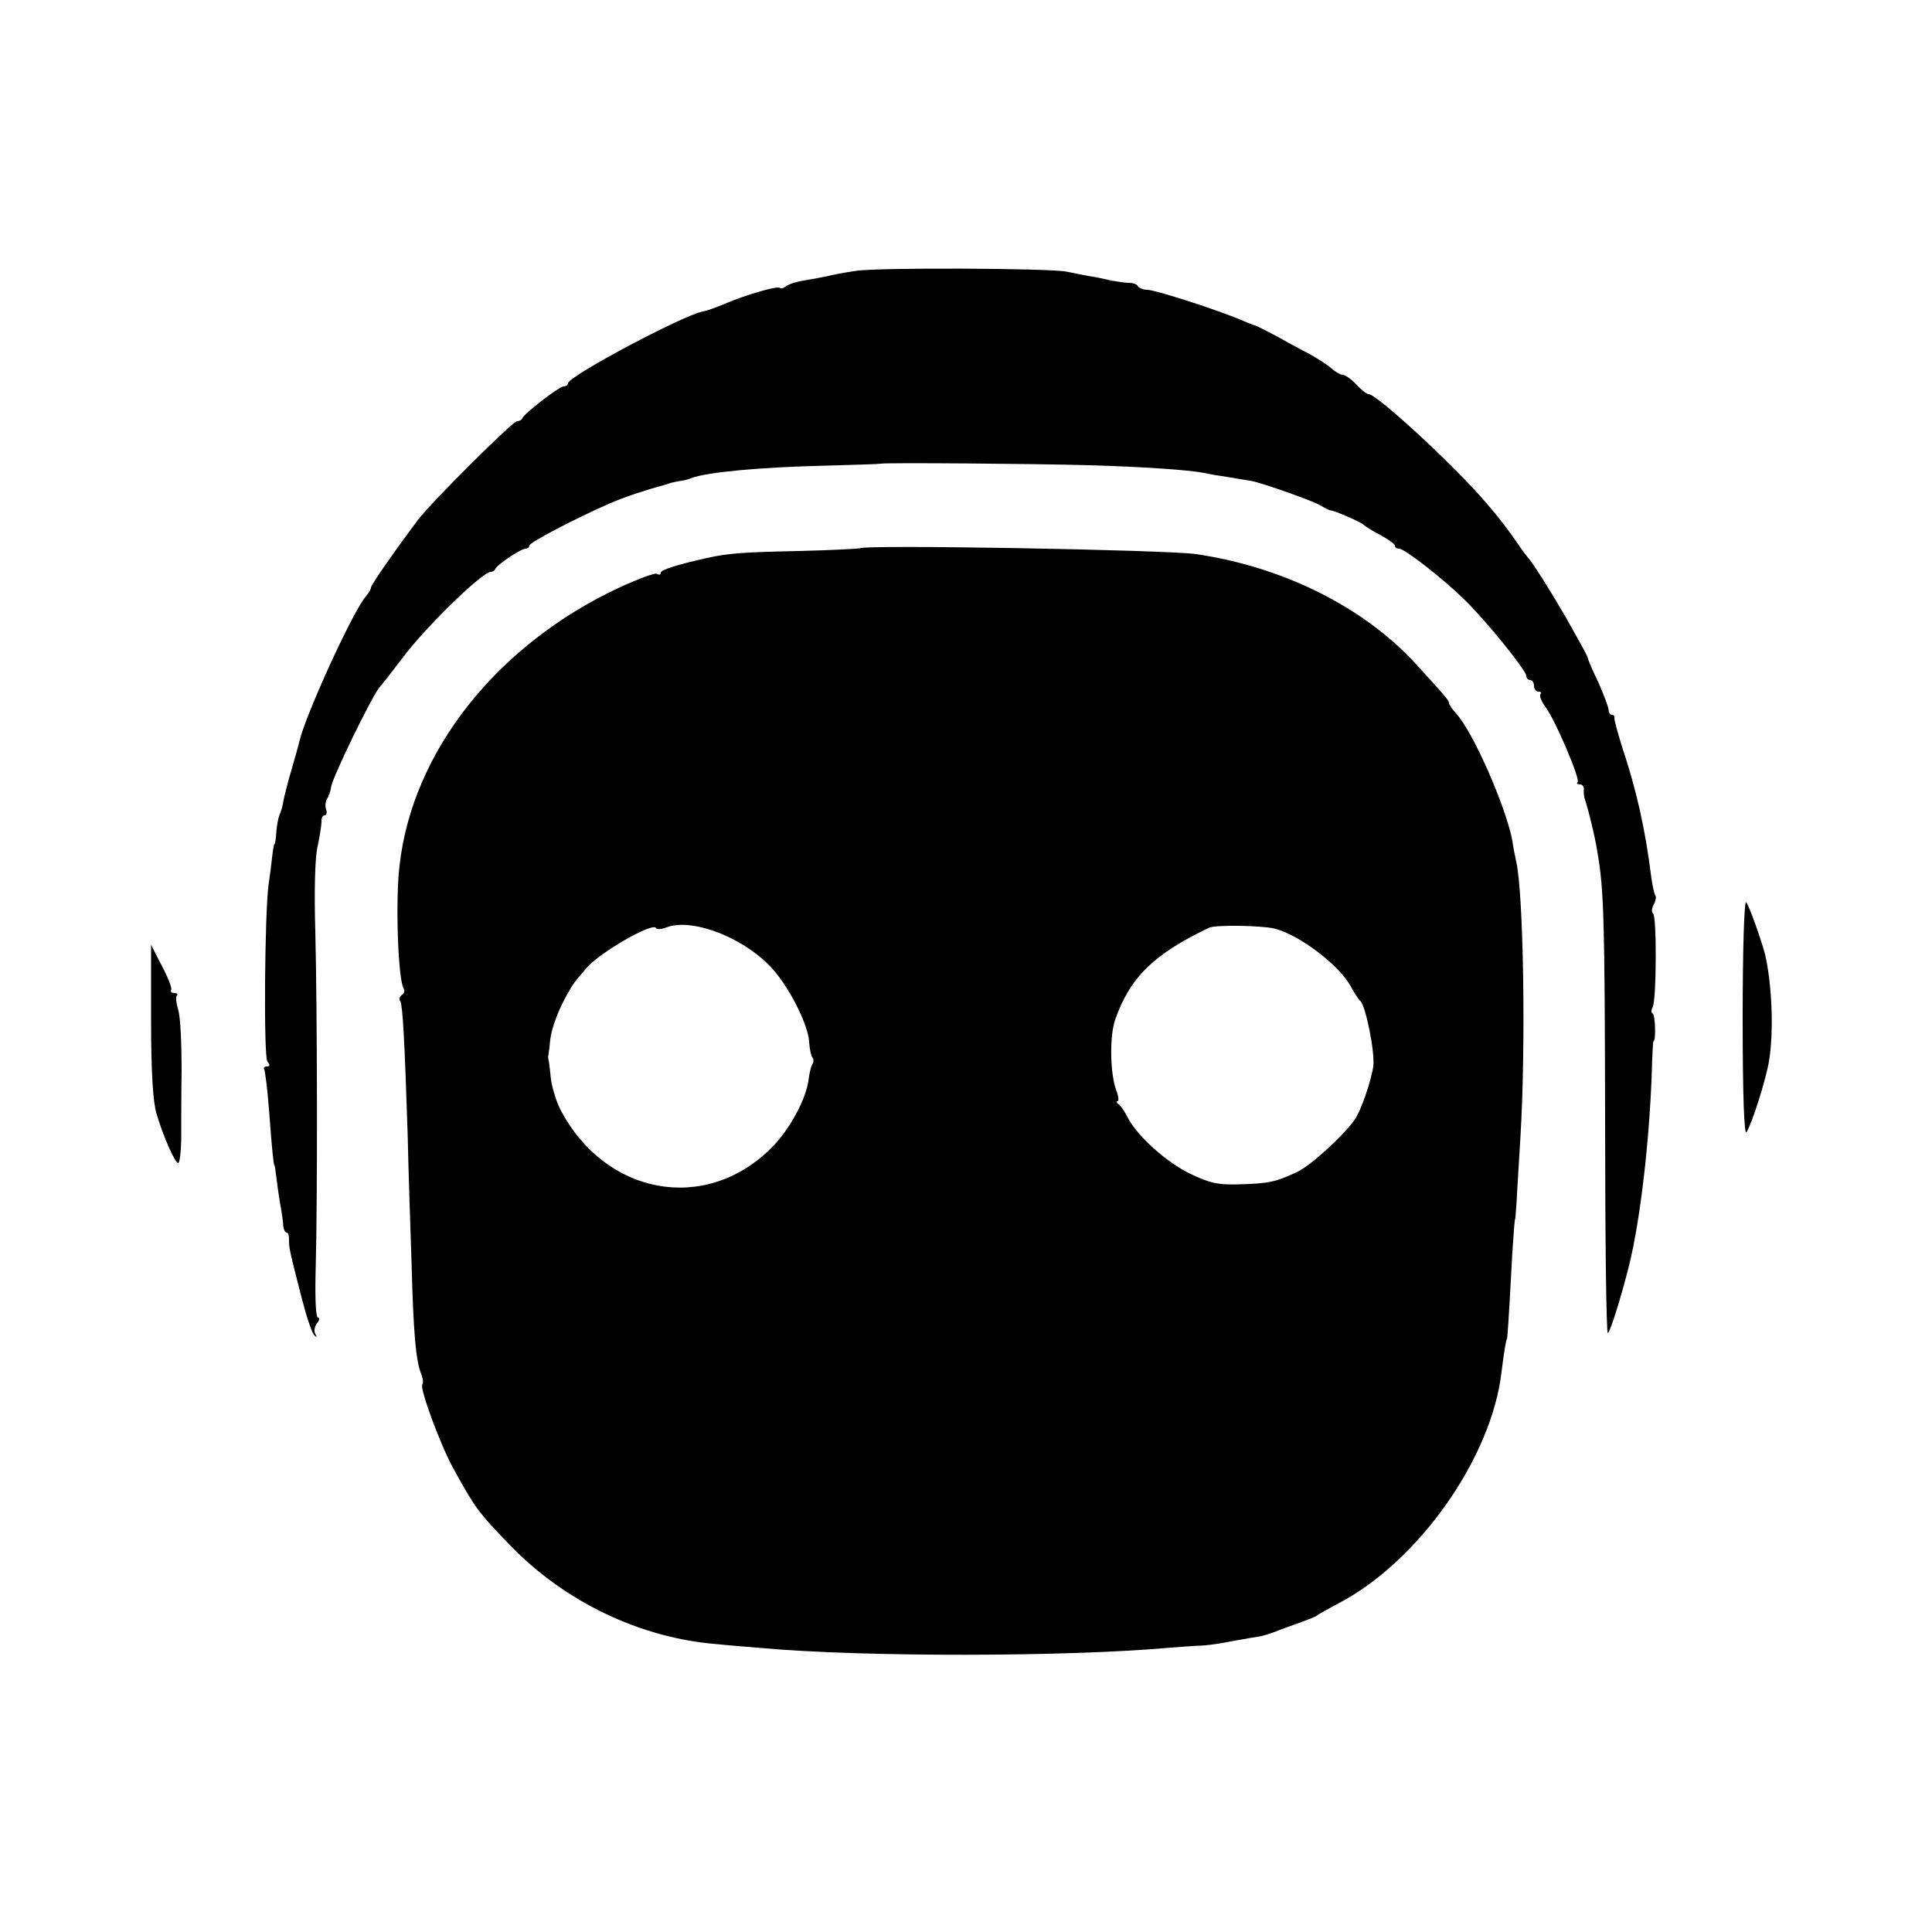 <?xml version="1.0" standalone="no"?>
<!DOCTYPE svg PUBLIC "-//W3C//DTD SVG 20010904//EN"
 "http://www.w3.org/TR/2001/REC-SVG-20010904/DTD/svg10.dtd">
<svg version="1.0" xmlns="http://www.w3.org/2000/svg"
 width="500pt" height="500pt" viewBox="0 0 500 500"
 preserveAspectRatio="xMidYMid meet">
<g transform="translate(0,500) scale(0.1,-0.1)"
fill="#000000" stroke="none">
<path d="M2215 4299 c-27 -4 -61 -10 -75 -14 -14 -3 -41 -8 -60 -11 -19 -3
-40 -10 -46 -15 -6 -5 -13 -7 -16 -4 -6 6 -91 -19 -144 -42 -22 -9 -46 -18
-55 -19 -52 -10 -349 -168 -349 -186 0 -4 -5 -8 -11 -8 -12 0 -101 -69 -107
-82 -2 -5 -8 -8 -14 -8 -11 0 -221 -209 -256 -255 -65 -87 -122 -169 -122
-176 0 -4 -6 -14 -12 -21 -32 -34 -157 -307 -173 -376 -2 -9 -11 -42 -20 -72
-9 -30 -18 -66 -21 -80 -2 -14 -7 -32 -11 -40 -3 -8 -7 -28 -8 -45 -1 -16 -3
-30 -5 -30 -1 0 -4 -16 -6 -35 -2 -19 -6 -51 -9 -70 -10 -73 -13 -445 -3 -457
7 -9 7 -13 -1 -13 -7 0 -10 -4 -7 -8 2 -4 8 -50 12 -102 8 -107 12 -145 14
-145 1 0 3 -13 5 -30 2 -16 6 -48 10 -70 4 -22 8 -48 8 -57 1 -10 5 -18 9 -18
4 0 6 -8 6 -17 -1 -21 3 -36 33 -153 12 -47 26 -89 32 -95 7 -7 8 -6 3 3 -4 7
-2 19 4 27 7 8 8 15 3 15 -6 0 -8 52 -6 128 5 178 4 675 -1 872 -3 99 -1 185
5 215 6 28 11 58 11 68 -1 9 3 17 8 17 5 0 7 7 4 15 -3 8 -2 20 2 27 5 7 10
22 11 32 4 26 108 239 125 257 7 8 33 41 58 74 58 79 208 225 230 225 5 0 10
3 12 8 5 11 66 52 78 52 5 0 10 4 10 8 0 8 116 69 210 110 37 16 88 33 143 48
4 1 9 3 12 4 3 1 13 3 23 5 9 1 24 4 32 8 41 15 175 28 350 32 74 2 137 4 140
5 8 3 397 0 540 -4 136 -4 256 -12 297 -20 11 -3 43 -8 70 -12 26 -5 50 -8 53
-9 30 -6 160 -52 177 -63 12 -7 24 -13 27 -13 9 0 81 -31 86 -38 3 -3 22 -15
43 -26 20 -11 37 -23 37 -27 0 -5 5 -8 11 -8 14 0 112 -76 169 -132 54 -52
160 -183 160 -197 0 -6 5 -11 10 -11 6 0 10 -7 10 -15 0 -8 5 -15 12 -15 6 0
8 -3 5 -6 -4 -4 2 -19 13 -34 27 -37 90 -187 83 -194 -4 -3 -1 -6 6 -6 6 0 11
-6 10 -12 -1 -7 0 -20 3 -28 7 -19 26 -95 32 -135 17 -95 19 -180 20 -687 0
-307 3 -558 7 -558 5 0 33 87 55 175 29 117 53 323 59 505 1 41 3 75 4 75 7 0
5 68 -2 72 -4 2 -4 10 0 16 10 17 11 237 1 243 -4 3 -4 13 2 23 5 10 7 21 4
23 -2 3 -7 23 -10 44 -16 128 -38 227 -77 344 -11 36 -20 68 -19 73 1 4 -2 7
-6 7 -5 0 -9 6 -9 13 0 6 -12 38 -26 70 -15 31 -27 59 -27 62 0 4 -8 19 -58
108 -34 59 -86 142 -97 153 -5 6 -17 22 -25 34 -23 34 -51 71 -85 110 -82 96
-282 280 -303 280 -5 0 -19 11 -32 25 -13 14 -29 25 -35 25 -6 0 -20 8 -31 18
-10 9 -37 26 -59 38 -22 11 -60 32 -85 46 -25 13 -48 25 -53 26 -4 1 -24 9
-45 18 -61 25 -213 74 -233 74 -10 0 -20 4 -24 9 -3 6 -13 9 -23 9 -9 0 -30 3
-47 6 -16 4 -43 10 -60 12 -16 3 -41 8 -55 11 -42 9 -492 11 -545 2z"/>
<path d="M2225 3581 c-2 -1 -73 -5 -157 -7 -147 -3 -184 -6 -238 -18 -77 -17
-120 -31 -120 -38 0 -5 -4 -7 -10 -3 -5 3 -48 -13 -96 -35 -318 -148 -537
-425 -570 -720 -11 -90 -4 -297 11 -319 3 -5 1 -12 -5 -16 -6 -4 -8 -11 -4
-16 6 -11 11 -96 19 -344 2 -93 7 -242 10 -331 5 -185 11 -252 24 -287 6 -14
7 -27 4 -30 -8 -8 46 -155 80 -217 57 -103 63 -112 147 -199 142 -147 337
-240 535 -256 28 -3 79 -7 115 -10 266 -24 798 -23 1060 1 30 2 64 5 75 5 11
0 47 4 80 11 33 6 67 12 75 13 8 1 26 7 40 12 14 6 43 16 65 24 22 8 42 16 45
19 3 3 27 16 53 30 208 108 398 378 423 600 6 49 12 85 14 85 1 0 4 37 14 225
3 47 6 85 7 85 1 0 2 20 4 45 1 25 6 101 10 170 14 232 8 626 -11 710 -3 14
-8 38 -10 54 -17 89 -102 283 -146 330 -10 11 -18 23 -18 27 0 6 -11 19 -86
101 -135 147 -343 251 -569 284 -72 11 -861 25 -870 15z m-500 -981 c71 27
217 -34 284 -119 43 -54 82 -136 85 -176 1 -19 5 -37 8 -41 4 -4 4 -12 1 -17
-4 -6 -8 -23 -10 -38 -5 -51 -50 -134 -97 -180 -171 -171 -432 -122 -547 102
-11 23 -22 60 -24 83 -2 23 -5 43 -6 46 -1 3 0 10 1 15 1 6 3 21 4 35 4 30 20
74 43 115 17 31 21 35 51 70 34 40 173 120 180 103 2 -4 14 -3 27 2z m1573 -3
c65 -16 171 -97 199 -152 9 -16 19 -32 23 -35 14 -10 39 -135 34 -170 -6 -40
-33 -118 -49 -139 -30 -42 -115 -119 -148 -134 -55 -26 -74 -30 -149 -32 -55
-2 -77 3 -127 27 -61 29 -137 97 -162 145 -8 16 -18 31 -24 35 -5 4 -7 8 -3 8
4 0 3 12 -3 28 -16 42 -18 139 -3 183 38 109 100 170 243 238 16 8 134 6 169
-2z"/>
<path d="M4510 2365 c0 -203 4 -305 10 -295 14 22 50 135 58 183 13 76 8 199
-10 277 -10 38 -41 126 -49 135 -5 5 -9 -123 -9 -300z"/>
<path d="M391 2358 c0 -132 5 -211 14 -240 17 -58 48 -128 56 -128 4 0 7 26 8
58 0 31 0 113 1 182 0 69 -3 139 -9 157 -5 17 -7 34 -3 37 3 3 0 6 -7 6 -7 0
-10 3 -8 8 3 4 -8 32 -24 62 l-28 55 0 -197z"/>
</g>
</svg>
